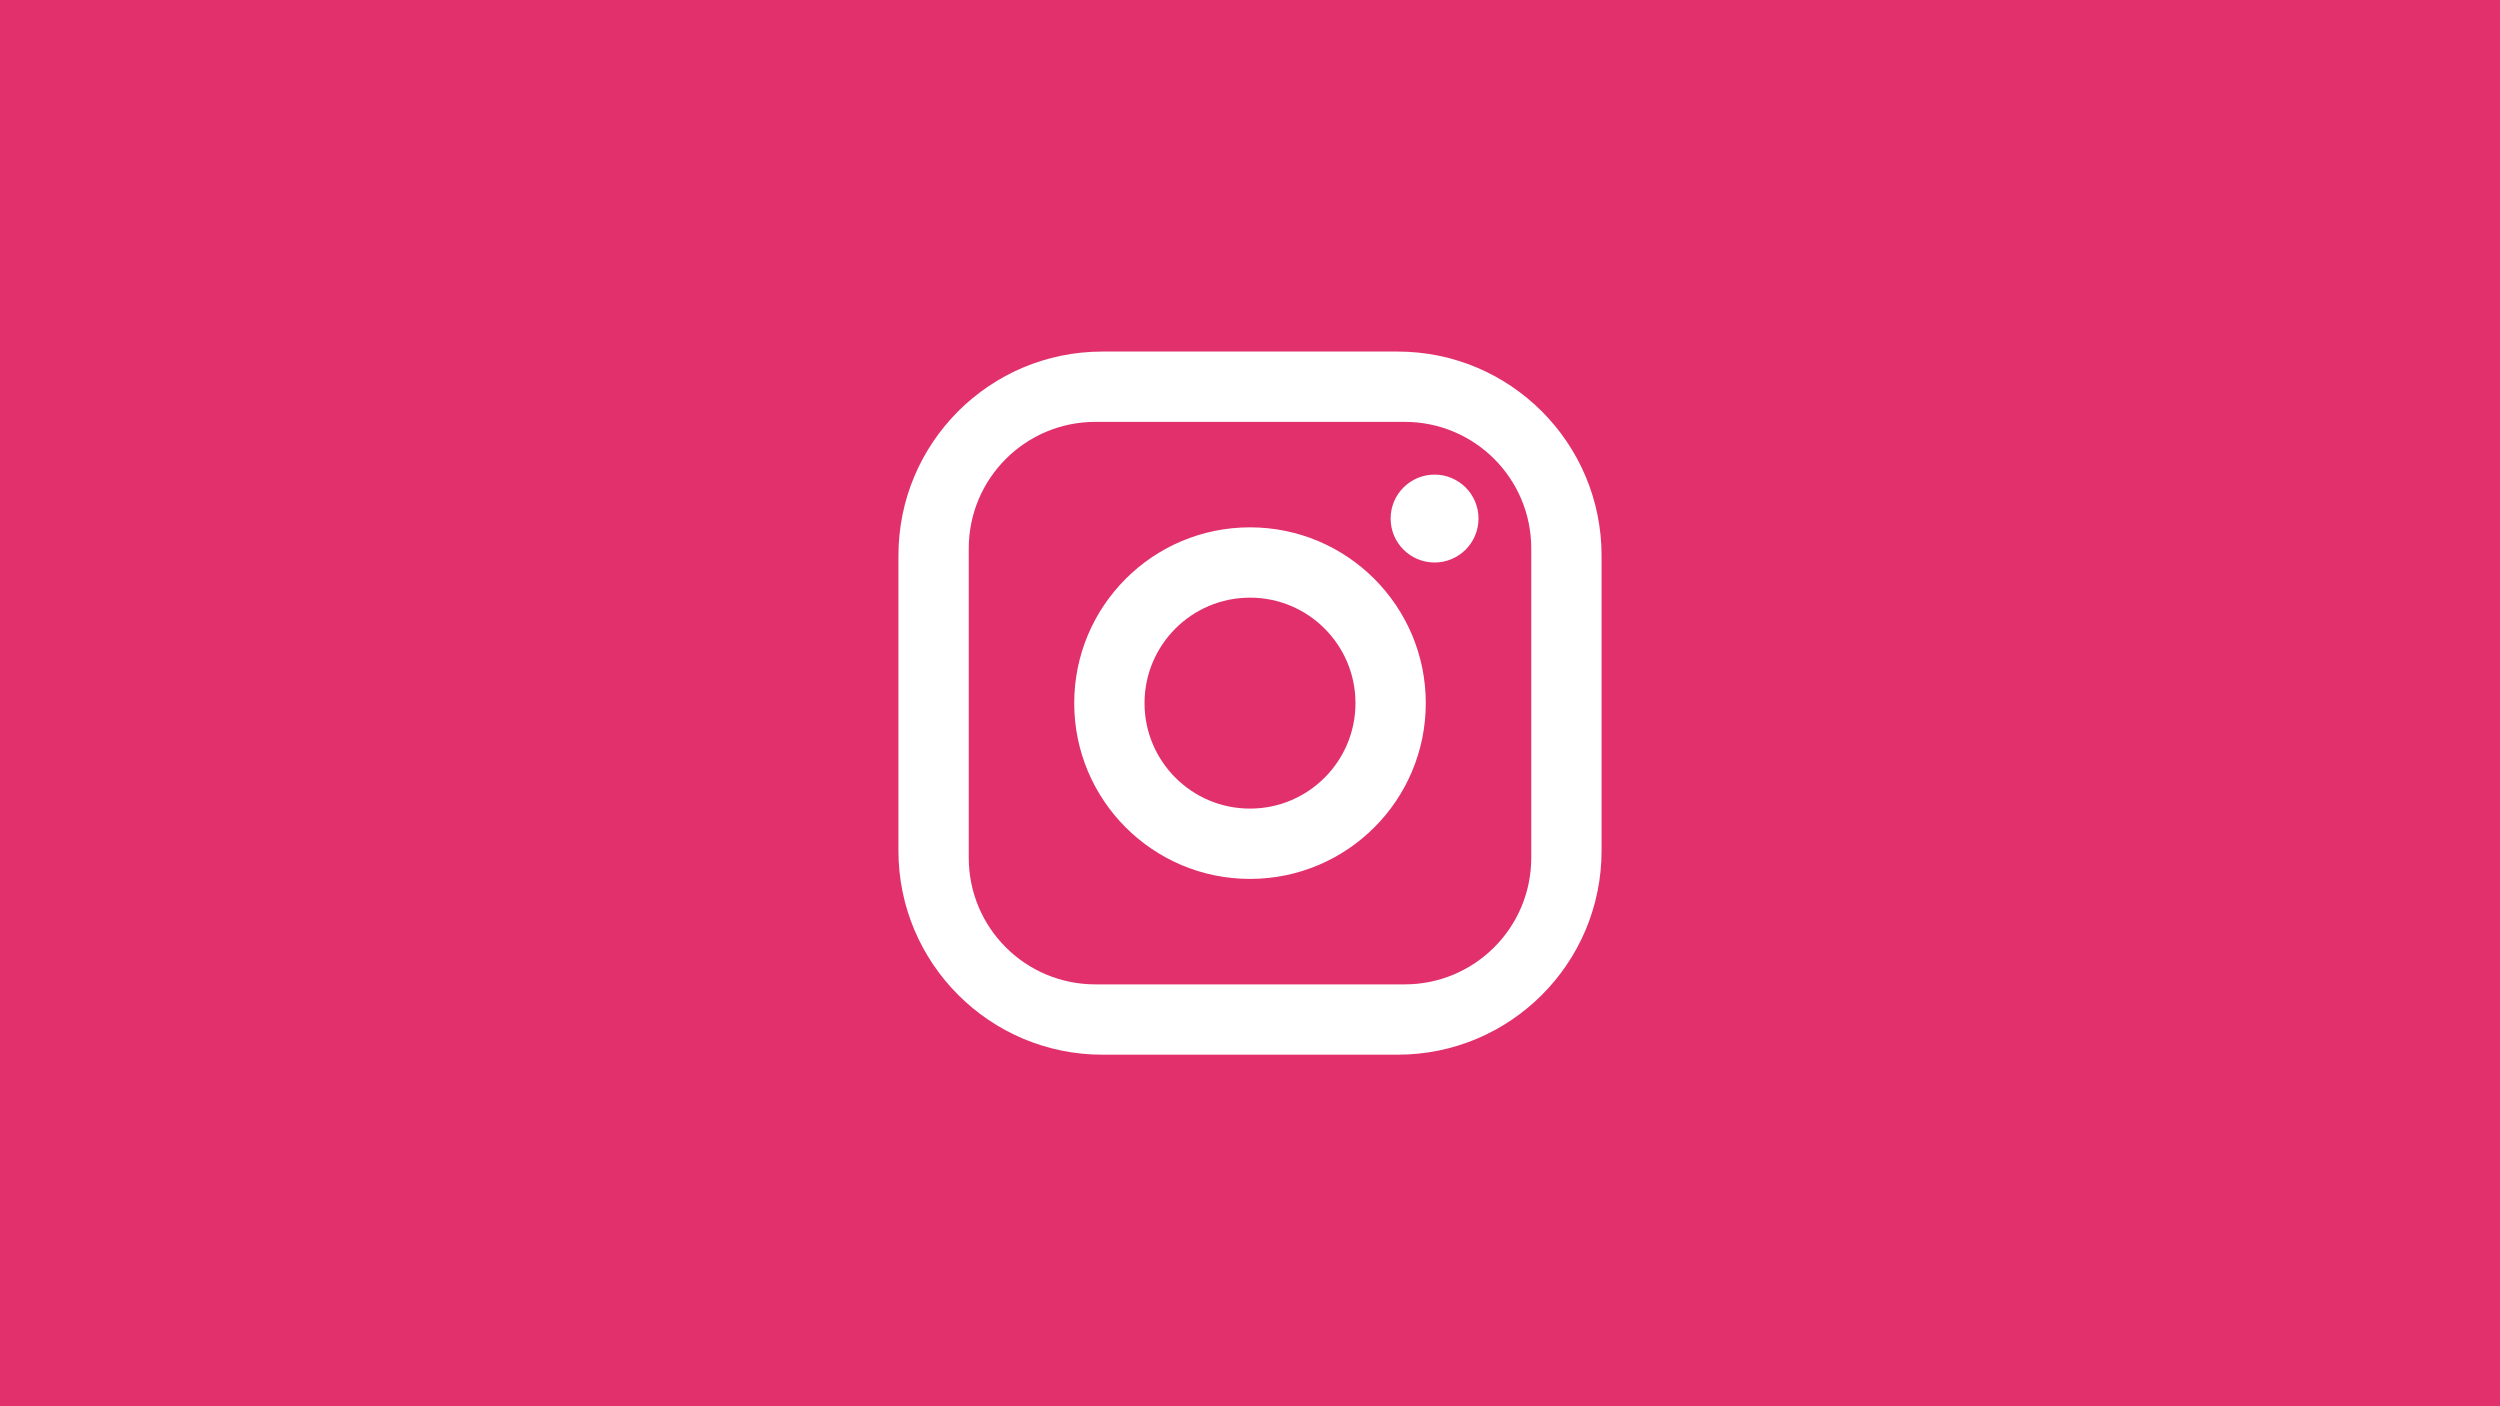 <svg version="1.1" xmlns="http://www.w3.org/2000/svg" x="0px" y="0px" viewBox="0 0 640 360" enable-background="new 0 0 640 360"><rect fill="#E1306C" width="640" height="360"/><path fill="#FFFFFF" d="M282.2,90h75.6c28.8,0,52.2,23.4,52.2,52.2v75.6c0,28.829-23.371,52.2-52.2,52.2h-75.6c-28.8,0-52.2-23.4-52.2-52.2v-75.6C230,113.371,253.371,90,282.2,90 M280.4,108c-17.894,0-32.4,14.506-32.4,32.4l0,0v79.2c0,17.91,14.49,32.4,32.4,32.4h79.2c17.894,0,32.4-14.506,32.4-32.4l0,0v-79.2c0-17.91-14.49-32.4-32.4-32.4L280.4,108 M367.25,121.5c6.213,0,11.25,5.037,11.25,11.25S373.463,144,367.25,144S356,138.963,356,132.75S361.037,121.5,367.25,121.5 M320,135c24.853,0,45,20.147,45,45s-20.147,45-45,45s-45-20.147-45-45S295.147,135,320,135 M320,153c-14.912,0-27,12.088-27,27s12.088,27,27,27s27-12.088,27-27S334.912,153,320,153z"/></svg>